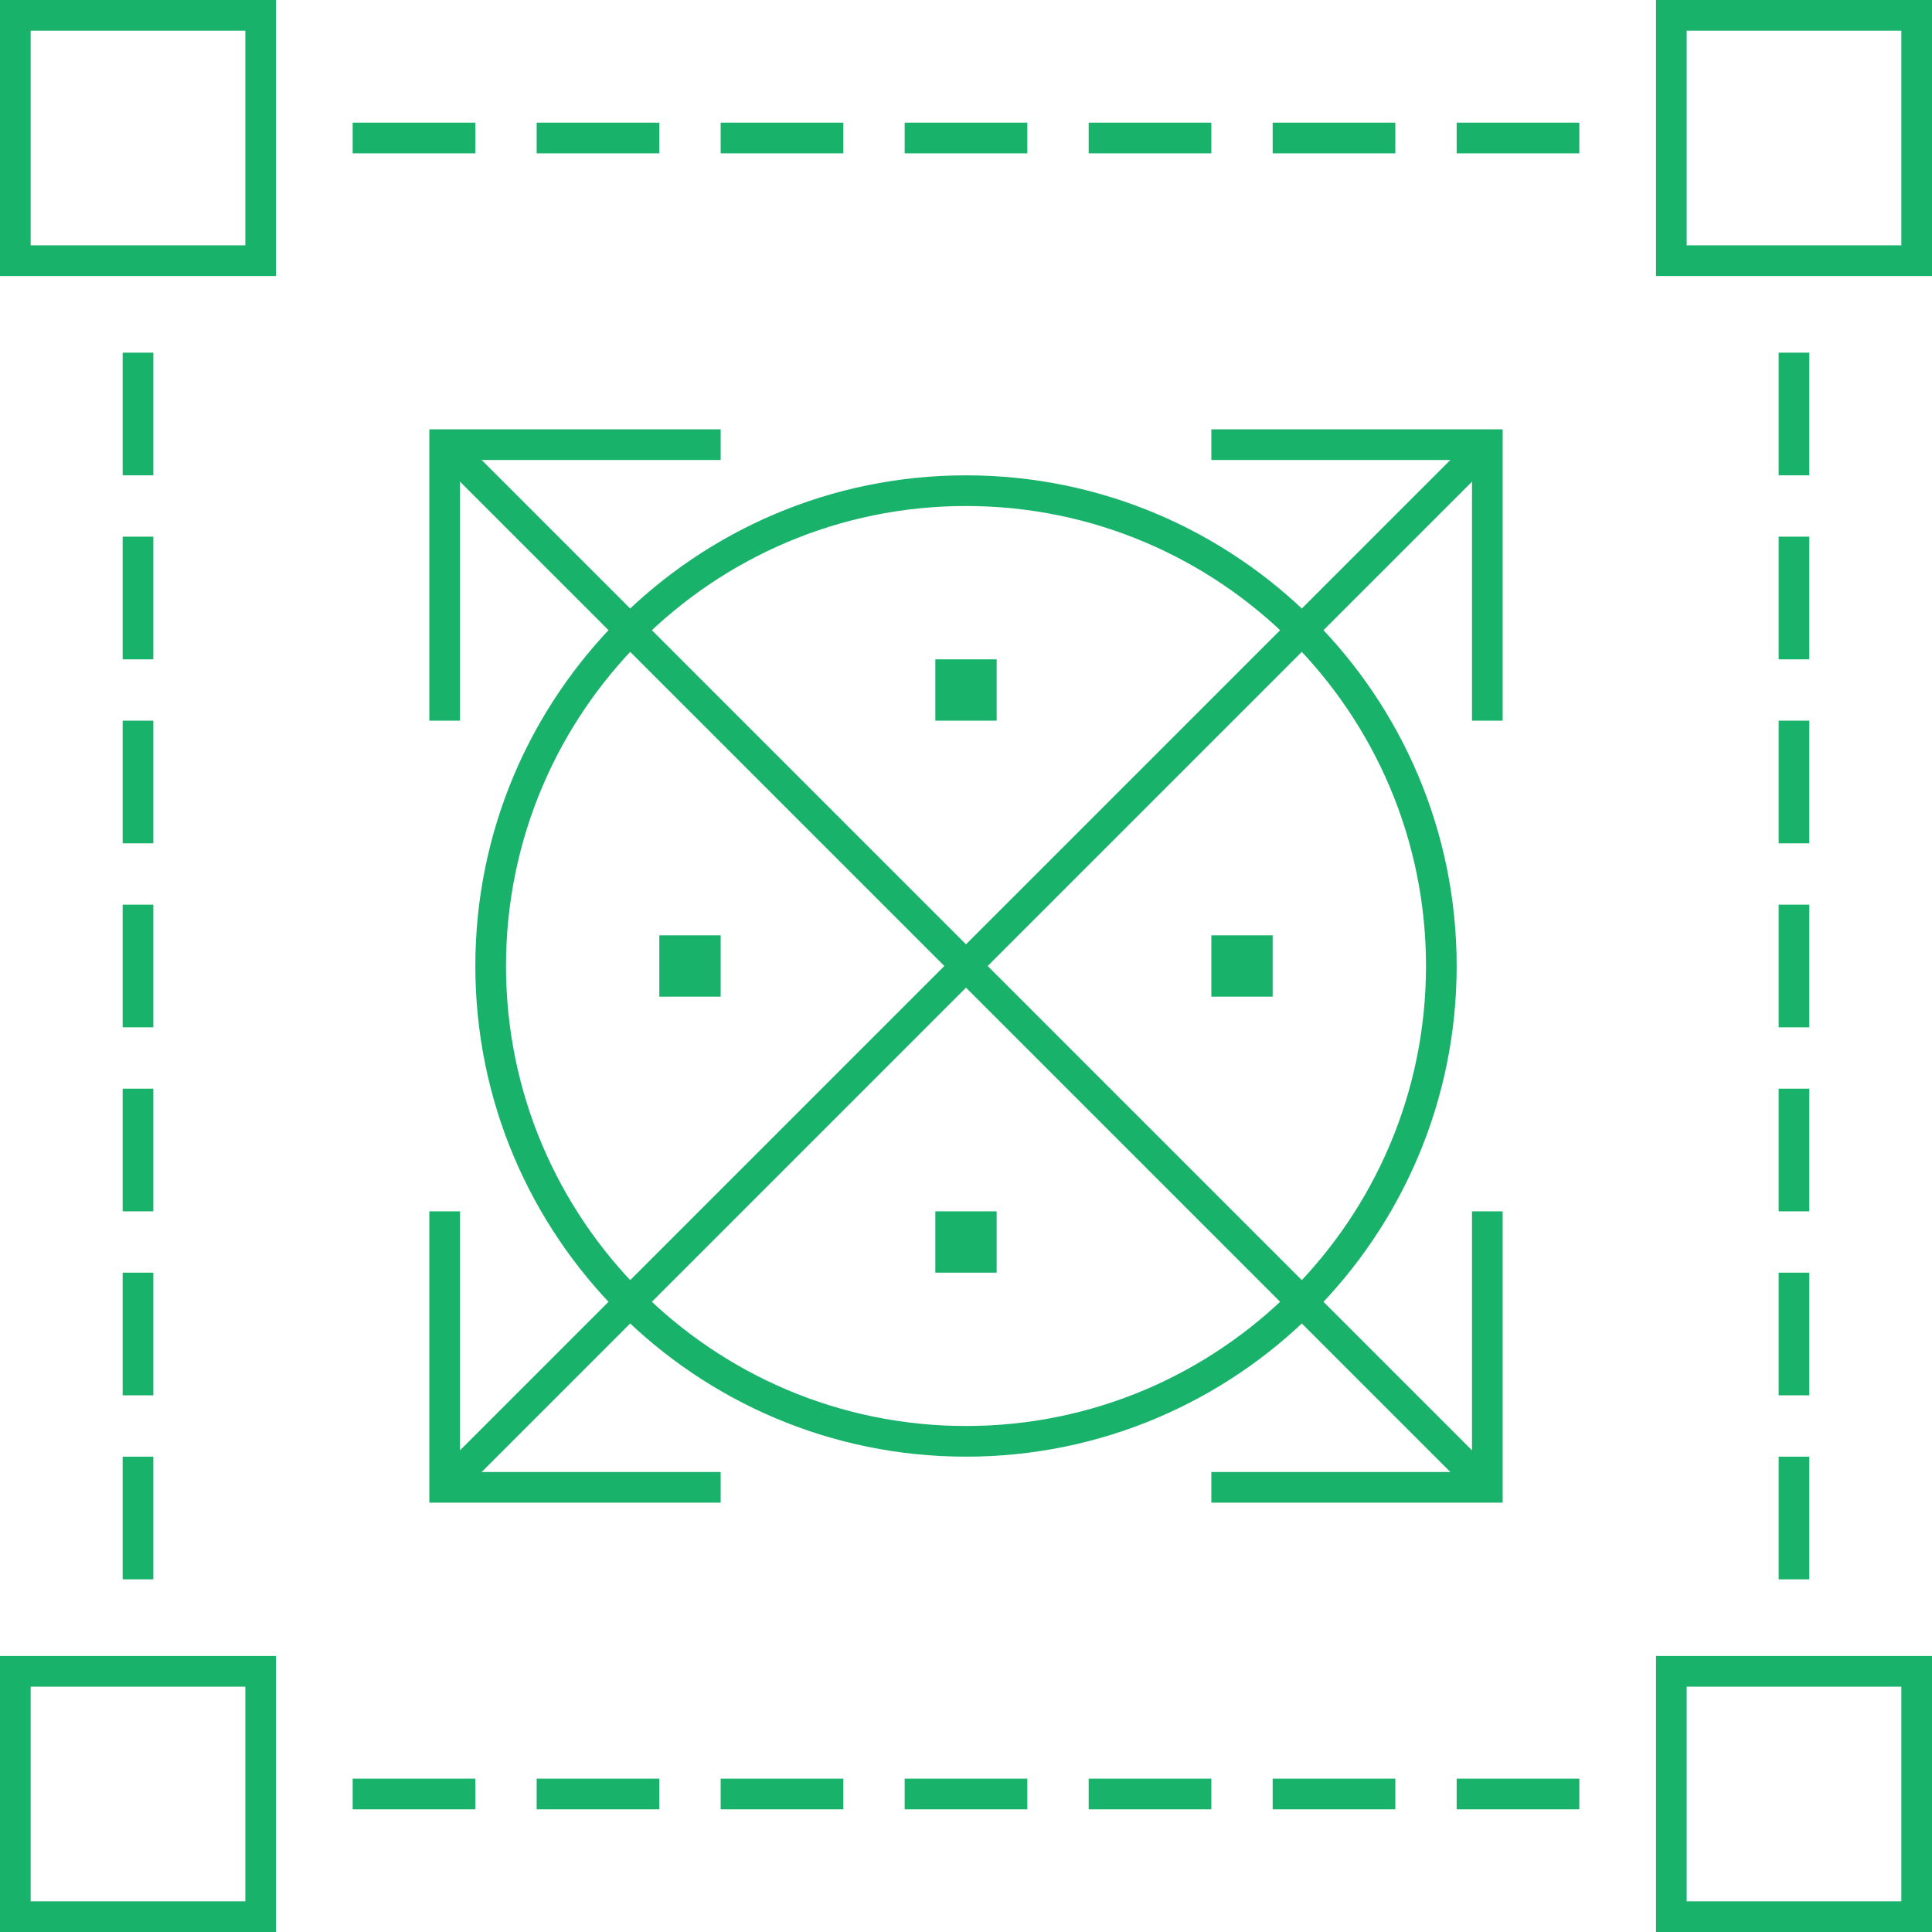 <?xml version="1.0" encoding="utf-8"?>
<!-- Generator: Adobe Illustrator 18.1.1, SVG Export Plug-In . SVG Version: 6.00 Build 0)  -->
<svg version="1.1" id="projecting" xmlns="http://www.w3.org/2000/svg" xmlns:xlink="http://www.w3.org/1999/xlink" x="0px" y="0px"
	 viewBox="0 0 126 126" enable-background="new 0 0 126 126" xml:space="preserve" shape-rendering="geometricPrecision">
<g>
		<path fill="none" stroke="#19B26B" stroke-width="2" stroke-miterlimit="10" d="M63,94c-17.1,0-31-13.9-31-31s13.9-31,31-31
				c17.1,0,31,13.9,31,31S80.1,94,63,94z"/>
		
			<line fill="none" stroke="#19B26B" stroke-width="2" stroke-miterlimit="10" x1="29" y1="29" x2="97" y2="97"/>	
			<line fill="none" stroke="#19B26B" stroke-width="2" stroke-miterlimit="10" x1="97" y1="29" x2="29.5" y2="96.5"/>
			<polyline fill="none" stroke="#19B26B" stroke-width="2" stroke-miterlimit="10" points="47,29 29,29 29,47 	"/>
			<polyline fill="none" stroke="#19B26B" stroke-width="2" stroke-miterlimit="10" points="29,79 29,97 47,97 	"/>
			<polyline fill="none" stroke="#19B26B" stroke-width="2" stroke-miterlimit="10" points="79,97 97,97 97,79 	"/>
			<polyline fill="none" stroke="#19B26B" stroke-width="2" stroke-miterlimit="10" points="79,29 97,29 97,47 	"/>
				
		
	<g class="dotten">
		<rect x="44" y="62" fill="none" stroke="#19B26B" stroke-width="2" stroke-miterlimit="10" width="2" height="2"/>
		<rect x="62" y="44" fill="none" stroke="#19B26B" stroke-width="2" stroke-miterlimit="10" width="2" height="2"/>
		<rect x="80" y="62" fill="none" stroke="#19B26B" stroke-width="2" stroke-miterlimit="10" width="2" height="2"/>
		<rect x="62" y="80" fill="none" stroke="#19B26B" stroke-width="2" stroke-miterlimit="10" width="2" height="2"/>
	</g>

	<rect x="1" y="1" fill="none" stroke="#19B26B" stroke-width="2" stroke-miterlimit="10" width="16" height="16"/>
	<rect x="109" y="1" fill="none" stroke="#19B26B" stroke-width="2" stroke-miterlimit="10" width="16" height="16"/>
	<rect x="1" y="109" fill="none" stroke="#19B26B" stroke-width="2" stroke-miterlimit="10" width="16" height="16"/>
	<rect x="109" y="109" fill="none" stroke="#19B26B" stroke-width="2" stroke-miterlimit="10" width="16" height="16"/>
	<line fill="none" stroke="#19B26B" stroke-width="2" stroke-miterlimit="10" x1="117" y1="95" x2="117" y2="103"/>
	<line fill="none" stroke="#19B26B" stroke-width="2" stroke-miterlimit="10" x1="117" y1="91" x2="117" y2="83"/>
	<line fill="none" stroke="#19B26B" stroke-width="2" stroke-miterlimit="10" x1="117" y1="79" x2="117" y2="71"/>
	<line fill="none" stroke="#19B26B" stroke-width="2" stroke-miterlimit="10" x1="117" y1="67" x2="117" y2="59"/>
	<line fill="none" stroke="#19B26B" stroke-width="2" stroke-miterlimit="10" x1="117" y1="55" x2="117" y2="47"/>
	<line fill="none" stroke="#19B26B" stroke-width="2" stroke-miterlimit="10" x1="117" y1="43" x2="117" y2="35"/>
	<line fill="none" stroke="#19B26B" stroke-width="2" stroke-miterlimit="10" x1="117" y1="31" x2="117" y2="23"/>
	<line fill="none" stroke="#19B26B" stroke-width="2" stroke-miterlimit="10" x1="9" y1="95" x2="9" y2="103"/>
	<line fill="none" stroke="#19B26B" stroke-width="2" stroke-miterlimit="10" x1="9" y1="91" x2="9" y2="83"/>
	<line fill="none" stroke="#19B26B" stroke-width="2" stroke-miterlimit="10" x1="9" y1="79" x2="9" y2="71"/>
	<line fill="none" stroke="#19B26B" stroke-width="2" stroke-miterlimit="10" x1="9" y1="67" x2="9" y2="59"/>
	<line fill="none" stroke="#19B26B" stroke-width="2" stroke-miterlimit="10" x1="9" y1="55" x2="9" y2="47"/>
	<line fill="none" stroke="#19B26B" stroke-width="2" stroke-miterlimit="10" x1="9" y1="43" x2="9" y2="35"/>
	<line fill="none" stroke="#19B26B" stroke-width="2" stroke-miterlimit="10" x1="9" y1="31" x2="9" y2="23"/>
	<line fill="none" stroke="#19B26B" stroke-width="2" stroke-miterlimit="10" x1="103" y1="9" x2="95" y2="9"/>
	<line fill="none" stroke="#19B26B" stroke-width="2" stroke-miterlimit="10" x1="91" y1="9" x2="83" y2="9"/>
	<line fill="none" stroke="#19B26B" stroke-width="2" stroke-miterlimit="10" x1="79" y1="9" x2="71" y2="9"/>
	<line fill="none" stroke="#19B26B" stroke-width="2" stroke-miterlimit="10" x1="67" y1="9" x2="59" y2="9"/>
	<line fill="none" stroke="#19B26B" stroke-width="2" stroke-miterlimit="10" x1="55" y1="9" x2="47" y2="9"/>
	<line fill="none" stroke="#19B26B" stroke-width="2" stroke-miterlimit="10" x1="43" y1="9" x2="35" y2="9"/>
	<line fill="none" stroke="#19B26B" stroke-width="2" stroke-miterlimit="10" x1="31" y1="9" x2="23" y2="9"/>
	<line fill="none" stroke="#19B26B" stroke-width="2" stroke-miterlimit="10" x1="103" y1="117" x2="95" y2="117"/>
	<line fill="none" stroke="#19B26B" stroke-width="2" stroke-miterlimit="10" x1="91" y1="117" x2="83" y2="117"/>
	<line fill="none" stroke="#19B26B" stroke-width="2" stroke-miterlimit="10" x1="79" y1="117" x2="71" y2="117"/>
	<line fill="none" stroke="#19B26B" stroke-width="2" stroke-miterlimit="10" x1="67" y1="117" x2="59" y2="117"/>
	<line fill="none" stroke="#19B26B" stroke-width="2" stroke-miterlimit="10" x1="55" y1="117" x2="47" y2="117"/>
	<line fill="none" stroke="#19B26B" stroke-width="2" stroke-miterlimit="10" x1="43" y1="117" x2="35" y2="117"/>
	<line fill="none" stroke="#19B26B" stroke-width="2" stroke-miterlimit="10" x1="31" y1="117" x2="23" y2="117"/>
</g>
</svg>
